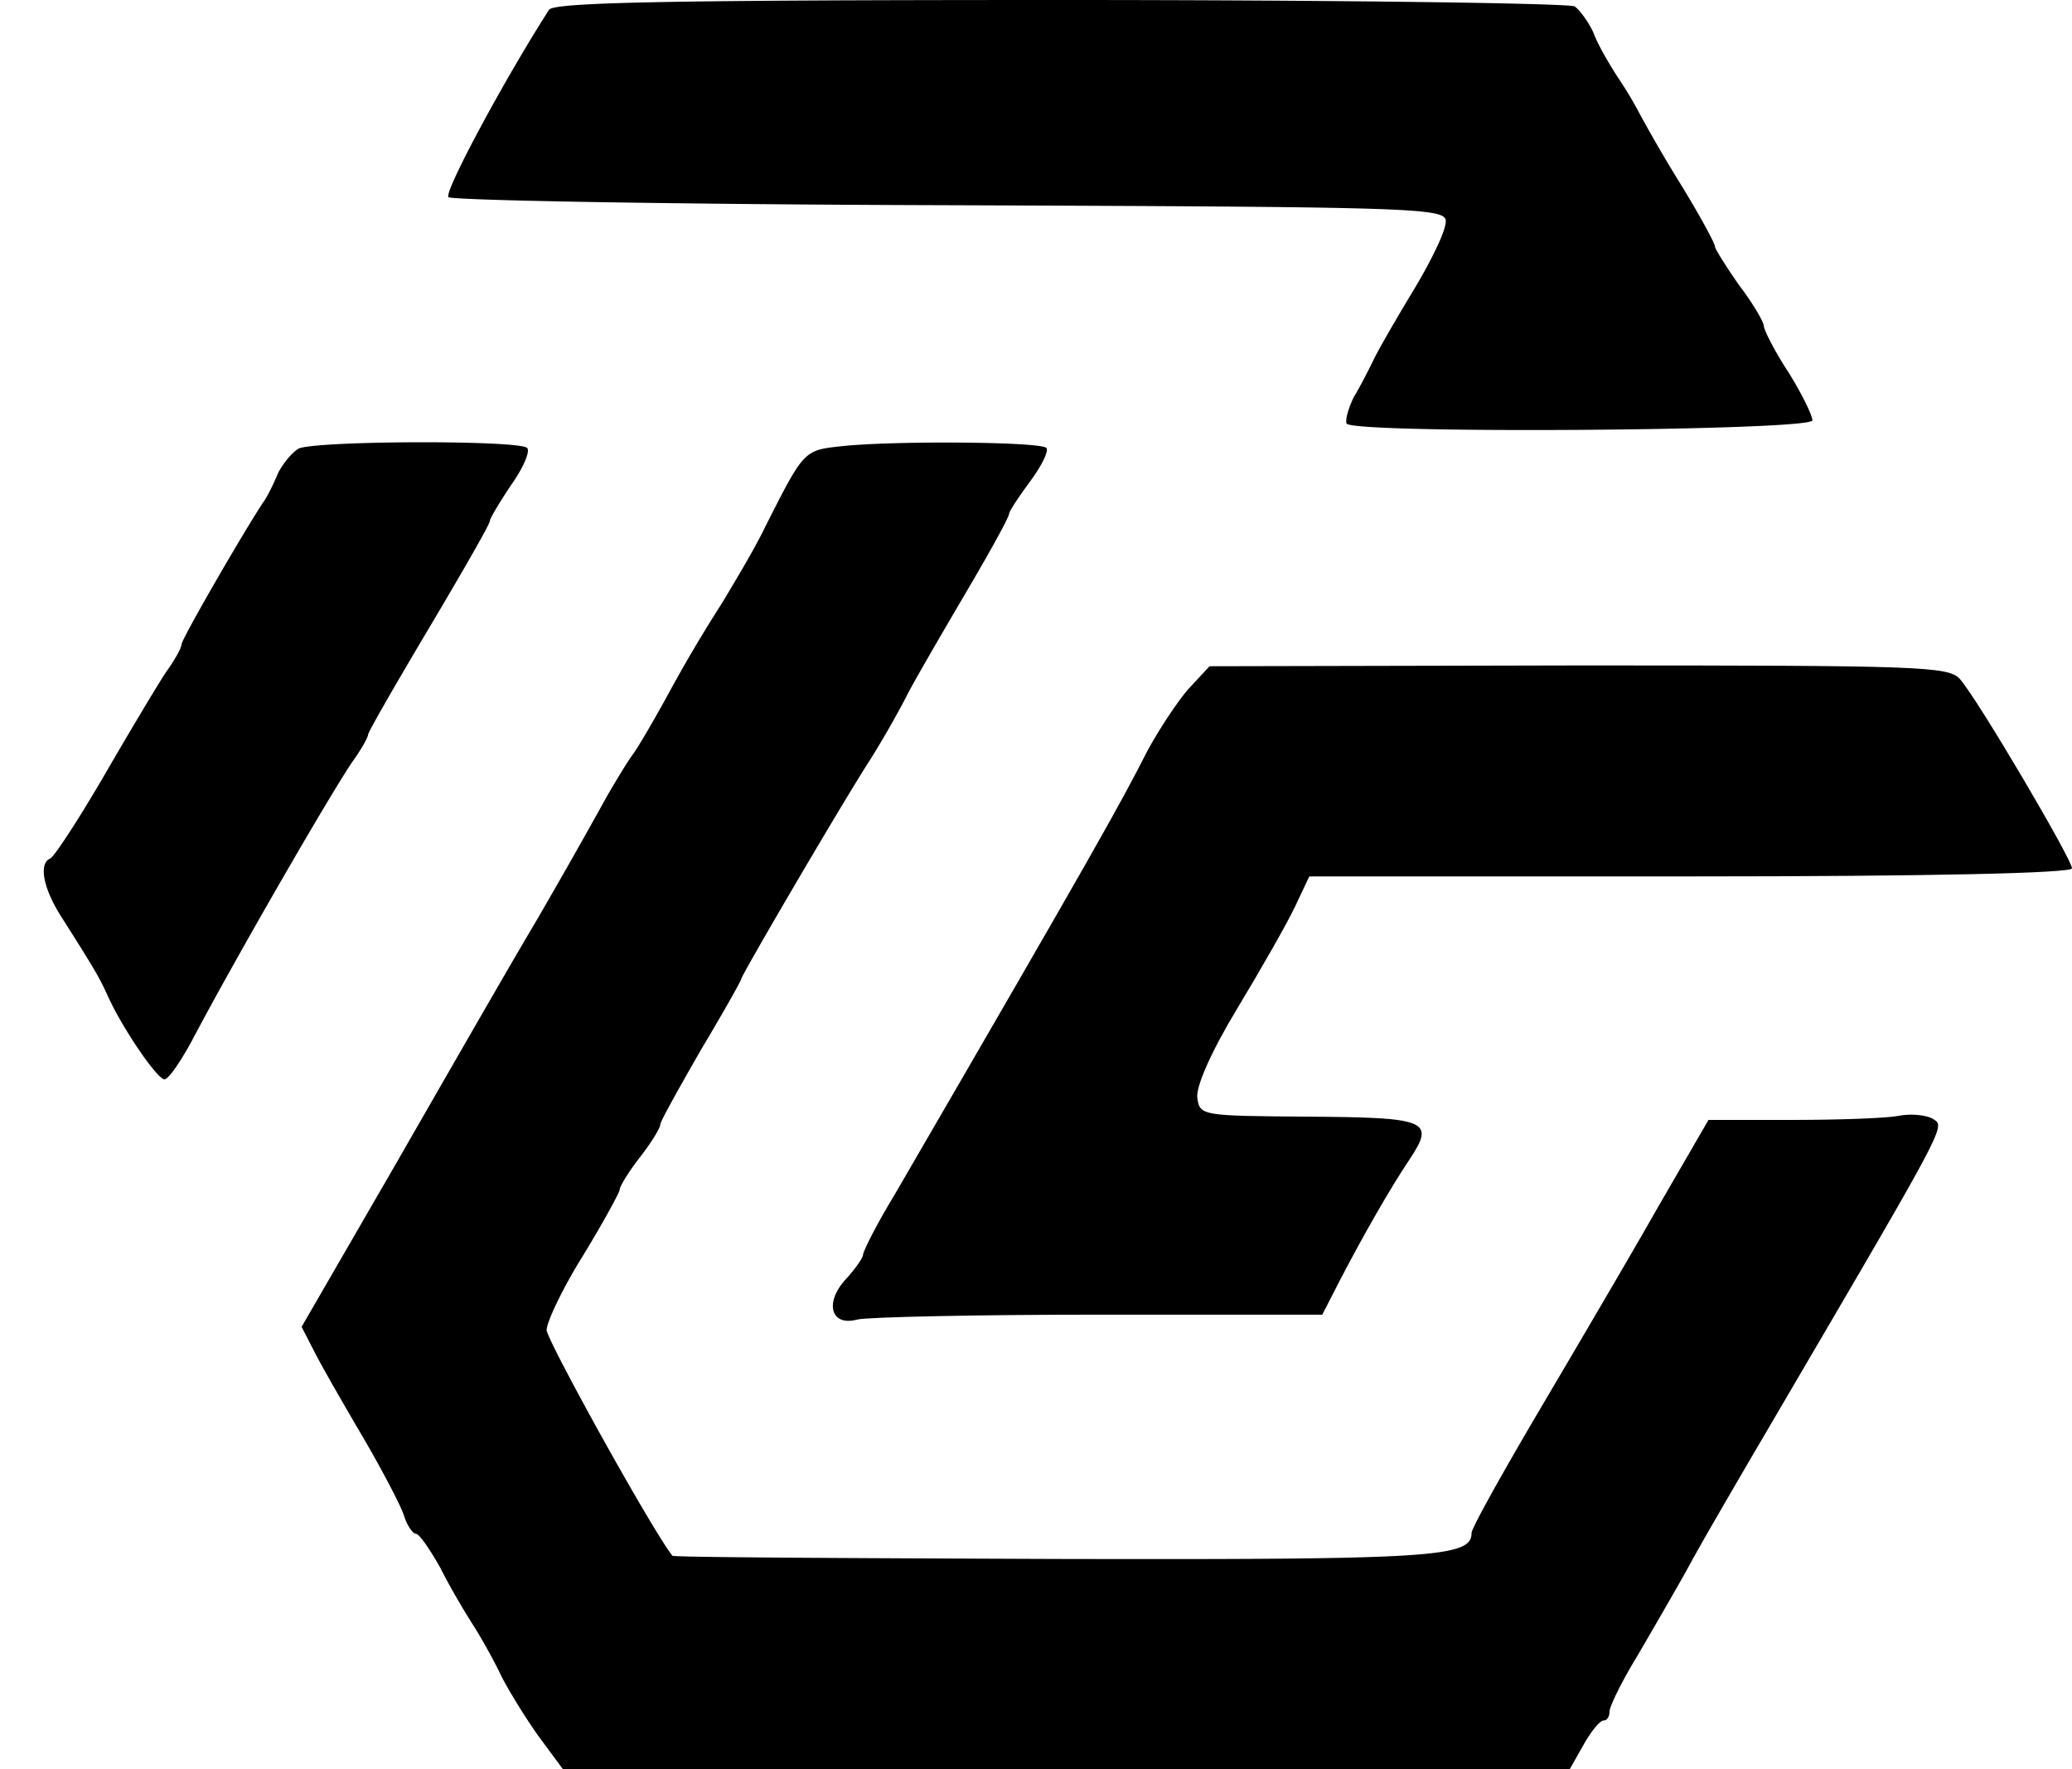 <svg width="41" height="35" fill="none" xmlns="http://www.w3.org/2000/svg"><path d="M10.865.193C9.998 1.54 8.778 3.805 8.874 3.9c.064.065 4.527.145 9.906.16 8.927.033 9.777.05 9.826.29.032.16-.257.755-.61 1.349-.37.61-.739 1.252-.82 1.428-.096.193-.256.514-.384.723-.113.225-.177.466-.145.53.128.208 9.216.144 9.216-.064 0-.097-.21-.53-.482-.964-.273-.417-.482-.835-.482-.915 0-.064-.209-.433-.481-.787-.257-.369-.482-.722-.482-.77 0-.064-.305-.626-.69-1.253a28.715 28.715 0 0 1-.803-1.38 7.62 7.62 0 0 0-.434-.723c-.176-.273-.401-.658-.481-.883-.097-.209-.273-.45-.37-.514C31.046.064 26.47 0 20.98 0 13.16 0 10.96.048 10.865.193ZM5.904 8.878c-.129.08-.305.29-.402.482-.08.193-.208.466-.305.594-.45.69-1.605 2.697-1.605 2.794 0 .064-.129.305-.305.546-.16.24-.707 1.155-1.22 2.039-.514.883-.996 1.621-1.076 1.653-.225.097-.144.578.225 1.156.674 1.06.754 1.204.915 1.558.289.642.98 1.653 1.124 1.653.08 0 .32-.353.546-.77.786-1.494 2.68-4.785 3.179-5.523.176-.241.305-.482.305-.53 0-.048.545-.996 1.204-2.103.658-1.108 1.204-2.055 1.204-2.12 0-.048.192-.369.417-.706.241-.337.386-.674.321-.739-.176-.16-4.238-.144-4.527.016Zm10.725-.048c-.723.08-.723.08-1.494 1.606-.192.401-.594 1.075-.867 1.525a28.586 28.586 0 0 0-1.043 1.766c-.289.53-.61 1.076-.707 1.204-.096.129-.32.498-.497.803a137.686 137.686 0 0 1-1.365 2.408c-.578.98-.995 1.702-2.858 4.945l-1.83 3.163.289.562c.16.305.594 1.06.963 1.686.354.61.707 1.284.771 1.477.064.208.177.369.24.369.065 0 .274.305.482.674.193.386.498.9.675 1.172.16.257.401.69.53.964.128.256.45.786.722 1.172l.498.674h19.924l.273-.482c.145-.257.321-.481.401-.481.065 0 .113-.08.113-.177 0-.096.24-.594.546-1.092.289-.497.738-1.268.979-1.701.24-.45.931-1.638 1.525-2.65 3.66-6.245 3.597-6.117 3.356-6.277-.129-.08-.434-.113-.69-.064-.258.048-1.205.08-2.104.08h-1.654l-.995 1.718c-.546.963-1.605 2.761-2.344 4.014-.738 1.252-1.349 2.344-1.349 2.44 0 .482-.738.53-8.236.514-4.158-.016-7.562-.032-7.578-.064-.417-.53-2.488-4.271-2.488-4.464 0-.16.32-.835.722-1.477.402-.658.723-1.252.723-1.3 0-.064.176-.354.401-.642.225-.29.401-.578.401-.643 0-.064.37-.722.803-1.477.45-.754.803-1.38.803-1.413 0-.064 1.83-3.195 2.488-4.238.241-.37.61-1.012.82-1.429.224-.418.77-1.349 1.203-2.087.434-.739.787-1.38.787-1.445 0-.048.193-.337.418-.642.224-.305.369-.594.32-.659-.128-.128-3.098-.144-4.077-.032Z" fill="#currentColor"/><path d="M23.516 13.63c-.224.257-.594.82-.818 1.237-.53 1.043-1.012 1.91-4.994 8.766-.353.578-.626 1.124-.626 1.188 0 .064-.16.289-.337.482-.433.465-.305.947.225.802.192-.048 2.344-.096 4.784-.096h4.415l.354-.69c.45-.867 1.011-1.847 1.38-2.392.498-.755.354-.82-2.007-.835-2.103-.016-2.15-.016-2.2-.37-.031-.224.274-.915.788-1.766.465-.77.979-1.67 1.14-2.007l.288-.61h7.546c4.737 0 7.546-.064 7.546-.16 0-.177-1.862-3.34-2.215-3.741-.225-.257-.755-.273-7.546-.273l-7.305.016-.418.45Z" fill="#currentColor"/></svg>